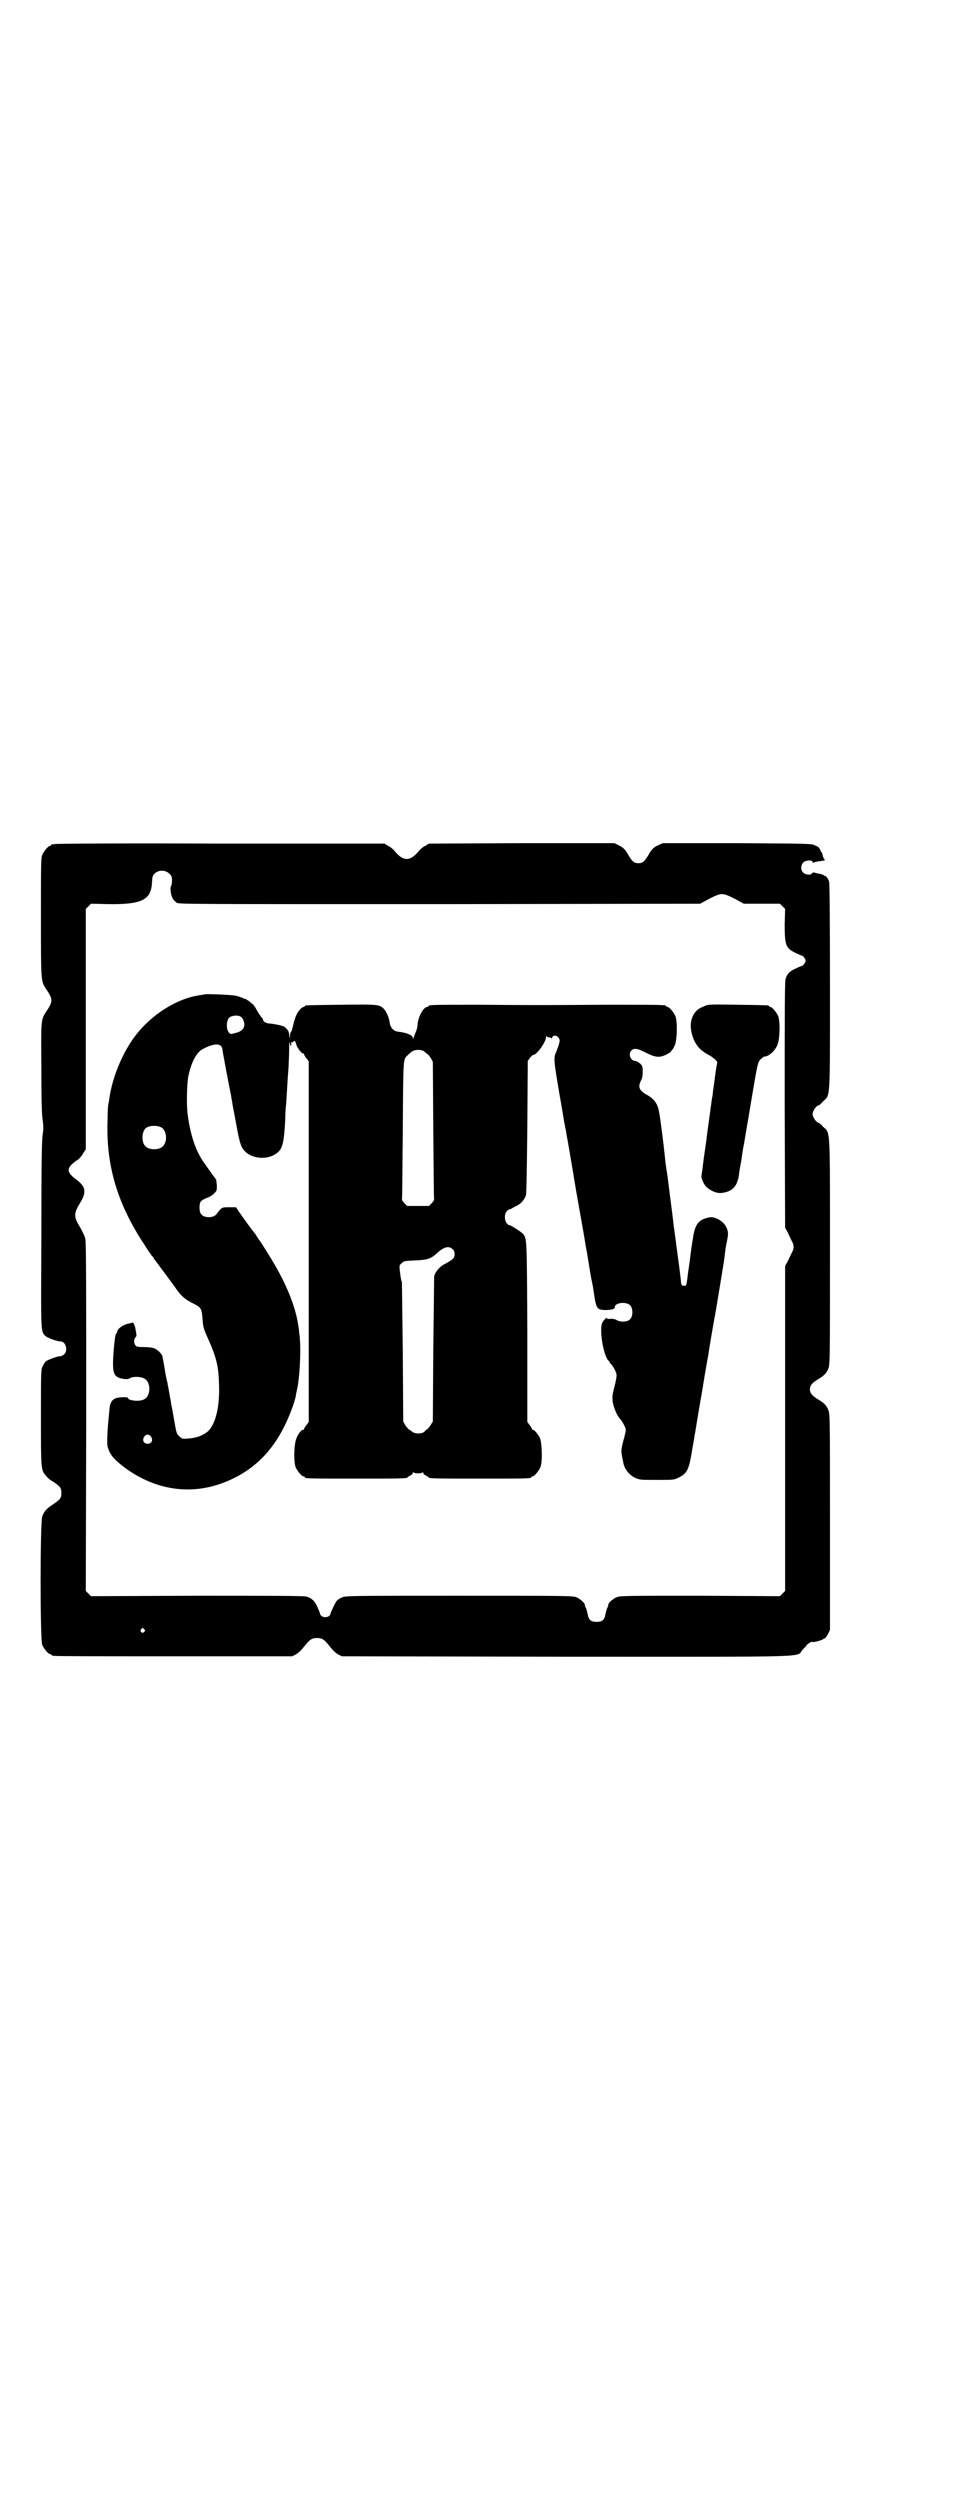 <?xml version="1.0" standalone="no"?>
<!DOCTYPE svg PUBLIC "-//W3C//DTD SVG 20010904//EN"
 "http://www.w3.org/TR/2001/REC-SVG-20010904/DTD/svg10.dtd">
<svg version="1.0" xmlns="http://www.w3.org/2000/svg"
 width="1100pt" height="2870pt" viewBox="0 0 1100 2870"
 preserveAspectRatio="xMidYMid meet">
<g transform="translate(0,2870) scale(0.5,-0.5)"
fill="#000000" stroke="none">
<path d="M126 3802 c-3 -1 -6 -1 -7 0 0 0 -1 0 -1 -2 0 -1 -1 -2 -3 -2 -4 0
-14 -12 -18 -21 -3 -7 -3 -24 -3 -144 0 -149 0 -146 12 -164 16 -24 16 -28 0
-52 -12 -18 -12 -19 -11 -130 0 -75 1 -107 3 -119 2 -15 2 -20 0 -33 -2 -13
-3 -60 -3 -229 -1 -231 -2 -223 10 -234 4 -4 26 -12 34 -12 12 0 18 -21 8 -30
-2 -2 -6 -4 -9 -4 -6 0 -28 -8 -33 -12 -2 -2 -5 -7 -7 -11 -4 -7 -4 -16 -4
-118 0 -119 0 -121 12 -134 3 -4 10 -10 16 -13 16 -11 19 -14 19 -26 0 -12 -3
-15 -19 -26 -14 -9 -21 -16 -25 -28 -5 -15 -5 -284 0 -295 4 -9 14 -21 18 -21
2 0 3 -1 3 -2 0 0 2 -2 6 -2 3 -1 127 -1 276 -1 l271 0 8 4 c8 5 12 9 25 25 8
10 14 13 24 13 10 0 16 -3 24 -13 13 -16 17 -20 25 -25 l8 -4 516 -1 c581 0
526 -2 542 16 5 5 9 9 9 10 0 1 3 3 7 6 4 2 7 3 7 2 0 -2 22 4 24 6 1 1 2 2 4
2 2 1 5 6 8 11 l4 9 0 248 c0 239 0 248 -4 257 -4 10 -10 16 -22 23 -15 9 -20
15 -20 24 0 9 5 15 20 24 12 7 18 13 22 23 4 9 4 18 4 268 0 293 1 272 -16
288 -4 5 -9 9 -10 9 -5 0 -14 13 -14 20 0 7 9 20 14 20 1 0 6 4 10 9 17 16 16
-2 16 264 0 170 -1 236 -2 241 -3 8 -8 14 -10 13 -1 -1 -2 0 -2 1 0 1 -3 2 -7
3 -5 1 -10 2 -13 3 -4 1 -6 1 -7 -1 -2 -5 -16 -4 -21 2 -6 6 -5 17 1 23 5 5
21 6 21 1 0 -2 1 -3 4 -1 1 1 8 2 15 3 9 1 11 2 8 4 -1 1 -3 5 -4 10 -1 4 -2
7 -3 7 -1 0 -2 1 -1 2 0 0 -2 4 -4 7 -3 3 -5 5 -5 4 0 -1 -2 1 -5 2 -5 4 -17
4 -178 5 l-171 0 -11 -5 c-9 -4 -13 -8 -19 -17 -11 -20 -16 -24 -26 -24 -10 0
-15 4 -26 24 -6 9 -10 13 -19 17 l-10 5 -213 0 -213 -1 -8 -5 c-5 -2 -12 -8
-16 -13 -19 -23 -35 -23 -54 0 -4 5 -11 11 -16 13 l-8 5 -376 0 c-207 1 -378
0 -381 -1z m263 -68 c5 -5 6 -7 6 -16 0 -6 -1 -11 -2 -12 -3 -3 -1 -20 3 -28
2 -4 6 -8 10 -11 7 -3 39 -3 604 -3 l598 1 20 11 c16 8 23 11 30 11 7 0 14 -3
30 -11 l20 -11 41 0 42 0 6 -6 6 -6 -1 -35 c0 -48 2 -55 25 -66 6 -3 13 -6 14
-6 3 0 9 -8 9 -12 0 -4 -6 -12 -9 -12 -1 0 -8 -3 -14 -6 -14 -6 -20 -13 -23
-24 -2 -5 -2 -97 -2 -289 l1 -282 6 -11 c3 -6 7 -15 9 -19 6 -10 6 -18 0 -28
-2 -4 -6 -13 -9 -19 l-6 -11 0 -373 0 -373 -6 -6 -6 -6 -183 1 c-161 0 -184 0
-191 -3 -8 -3 -19 -12 -20 -17 0 -2 -1 -6 -3 -9 -1 -3 -3 -10 -4 -15 -2 -12
-8 -16 -20 -16 -12 0 -18 4 -20 16 -1 5 -3 12 -4 15 -2 3 -3 7 -3 9 -1 4 -10
12 -18 16 -8 4 -20 4 -270 4 -250 0 -262 0 -270 -4 -4 -2 -10 -5 -11 -7 -4 -4
-14 -26 -15 -30 -2 -11 -22 -11 -24 0 0 1 -3 8 -6 15 -6 14 -14 21 -25 24 -5
2 -82 2 -251 2 l-244 -1 -6 6 -6 6 1 399 c0 279 0 402 -2 409 -1 6 -7 18 -12
27 -15 24 -15 32 0 56 15 25 13 37 -8 53 -25 18 -24 28 1 45 5 3 11 10 14 16
l6 9 0 276 0 276 6 6 6 6 40 -1 c77 -1 98 10 100 49 1 14 1 16 6 21 9 9 24 9
34 0z m-58 -1735 c3 -3 3 -3 0 -6 -4 -5 -11 1 -7 6 4 4 4 4 7 0z"/>
<path d="M470 3457 c-3 -1 -10 -2 -17 -3 -55 -10 -115 -51 -150 -103 -25 -37
-44 -85 -51 -127 -1 -7 -2 -15 -3 -18 -1 -3 -2 -20 -2 -38 -4 -104 23 -194 86
-288 7 -12 15 -22 16 -24 2 -1 4 -4 5 -7 2 -2 12 -16 24 -32 11 -15 24 -32 27
-37 10 -14 19 -23 35 -31 22 -11 23 -12 25 -36 1 -16 2 -22 8 -36 24 -53 29
-72 30 -117 2 -55 -10 -97 -30 -110 -12 -8 -25 -12 -41 -13 -13 -1 -14 -1 -20
5 -6 5 -7 7 -12 37 -3 18 -6 34 -7 37 0 3 -1 8 -2 13 -1 4 -2 12 -3 17 -1 5
-2 12 -3 15 0 3 -1 7 -2 9 0 2 -3 14 -5 28 -2 14 -5 26 -5 28 -1 5 -12 16 -19
18 -4 2 -14 3 -24 3 -14 0 -17 1 -19 4 -4 5 -4 14 0 18 2 2 3 5 2 7 0 3 -1 8
-2 13 -1 7 -5 16 -7 14 -1 0 -4 -1 -8 -2 -13 -2 -28 -13 -27 -20 0 0 -1 -2 -2
-3 -2 0 -4 -16 -6 -39 -4 -53 -1 -61 22 -65 8 -1 12 -1 16 2 8 4 25 3 32 -1
16 -8 16 -40 0 -48 -10 -6 -37 -3 -37 3 0 3 -20 2 -27 0 -11 -4 -15 -12 -16
-30 -1 -10 -3 -30 -4 -46 -1 -18 -1 -32 0 -35 5 -19 14 -29 37 -47 77 -58 167
-68 251 -27 52 25 90 64 118 120 12 24 23 54 26 68 0 3 2 11 3 16 7 29 10 104
5 131 0 4 -1 11 -2 16 -6 45 -30 103 -68 163 -11 18 -20 32 -21 33 -1 1 -3 4
-5 7 -2 3 -4 7 -5 8 -2 2 -20 26 -24 32 -2 3 -7 10 -12 17 l-8 12 -16 0 c-17
0 -17 0 -29 -16 -7 -9 -28 -9 -35 0 -5 6 -5 23 -1 29 2 3 8 6 13 8 6 2 13 6
17 10 7 7 7 7 7 19 -1 7 -1 13 -2 14 -1 1 -24 33 -30 42 -18 27 -29 62 -35
107 -3 19 -2 74 2 90 7 32 19 54 34 61 27 14 43 13 44 -3 0 -3 17 -93 20 -106
0 -3 1 -8 2 -12 1 -10 2 -11 10 -55 8 -44 11 -52 22 -62 18 -15 49 -17 69 -3
15 10 18 24 21 77 0 13 1 29 2 36 1 14 2 31 4 64 1 12 2 25 2 30 0 5 1 19 1
32 0 17 1 21 2 14 1 -8 3 -7 3 1 -1 2 0 3 1 2 1 -1 3 0 4 2 3 2 4 1 6 -6 2 -9
14 -24 17 -22 0 1 1 0 1 -1 0 -1 2 -6 6 -10 l5 -7 0 -414 0 -414 -5 -7 c-4 -4
-6 -9 -6 -10 0 -1 -1 -2 -1 -1 -3 2 -12 -8 -16 -19 -6 -13 -7 -54 -2 -67 4 -9
14 -21 18 -21 2 0 3 -1 3 -2 0 -3 12 -3 118 -3 101 0 118 0 118 3 0 1 3 2 6 4
3 1 6 4 6 6 0 2 1 2 2 1 0 -1 5 -2 10 -2 5 0 10 1 10 2 1 1 2 1 2 -1 0 -2 3
-5 6 -6 3 -2 6 -3 6 -4 0 -3 17 -3 118 -3 106 0 118 0 118 3 0 1 1 2 3 2 4 0
14 12 18 21 5 12 4 54 -1 67 -5 10 -14 20 -16 19 -1 -1 -2 0 -2 1 0 1 -2 5 -5
9 l-6 8 0 206 c-1 211 -1 214 -9 225 -4 5 -29 21 -32 21 -1 -1 -3 1 -6 4 -6 7
-6 22 0 28 3 3 5 5 6 4 0 0 4 1 8 4 4 2 10 5 13 7 7 4 14 13 17 22 1 4 2 62 3
158 l1 150 5 7 c3 4 7 7 8 7 8 0 29 30 29 41 0 3 1 3 1 2 1 -2 4 -3 6 -3 3 0
5 -1 5 -2 0 -2 1 -1 2 2 3 6 11 5 15 -1 3 -5 3 -6 0 -17 -2 -6 -5 -13 -6 -16
-6 -12 -5 -21 7 -92 7 -38 12 -72 13 -75 1 -3 1 -8 2 -10 1 -3 1 -8 2 -12 1
-4 11 -62 22 -129 12 -67 22 -124 22 -127 1 -3 4 -21 7 -40 3 -19 6 -37 7 -40
1 -3 1 -8 2 -10 1 -3 1 -8 2 -12 6 -42 7 -44 26 -45 15 0 23 2 23 7 0 10 26
13 35 4 7 -7 7 -25 0 -32 -6 -7 -22 -7 -31 -2 -3 2 -8 3 -13 3 -5 -1 -9 0 -9
1 0 4 -10 -6 -12 -13 -5 -19 4 -72 15 -84 2 -1 3 -3 3 -4 0 -1 2 -3 4 -5 6 -7
12 -19 12 -25 0 -3 -2 -15 -5 -26 -5 -19 -5 -22 -4 -35 3 -15 10 -32 18 -40 3
-4 7 -10 9 -15 4 -8 4 -8 0 -25 -7 -25 -8 -31 -6 -42 1 -5 2 -12 3 -15 2 -16
13 -30 27 -37 11 -5 13 -5 50 -5 39 0 39 0 50 5 20 10 24 18 31 61 3 17 6 33
6 36 1 3 5 29 10 59 5 30 10 56 10 59 1 6 10 60 12 69 0 3 8 51 18 106 9 55
18 108 19 118 1 10 3 25 5 33 4 19 4 25 -2 36 -6 12 -25 23 -37 21 -26 -5 -34
-15 -39 -50 -2 -11 -5 -33 -7 -50 -2 -16 -5 -33 -5 -37 -3 -21 -3 -21 -9 -20
-4 0 -5 1 -6 7 0 3 -2 19 -4 35 -2 16 -6 43 -8 60 -2 17 -5 34 -5 38 -1 4 -1
11 -2 16 -1 10 -8 61 -12 95 -4 25 -5 32 -6 44 -3 30 -11 92 -13 101 -3 21
-11 33 -30 43 -17 10 -19 18 -12 32 3 5 4 12 4 21 0 11 -1 13 -6 18 -4 3 -9 6
-11 6 -11 0 -17 16 -9 24 6 6 14 5 33 -5 22 -11 31 -12 46 -5 6 3 10 6 11 6 0
1 2 3 3 5 2 1 5 7 7 12 5 12 6 54 1 66 -4 9 -14 21 -18 21 -2 0 -3 1 -3 2 0 3
-13 3 -139 3 -159 -1 -157 -1 -288 0 -106 0 -119 0 -119 -3 0 -1 -1 -2 -3 -2
-8 0 -20 -21 -22 -39 0 -6 -2 -14 -4 -18 -2 -5 -4 -10 -5 -13 -1 -4 -2 -4 -2
-1 0 6 -14 12 -33 14 -11 1 -18 9 -20 20 -1 11 -7 25 -13 32 -10 11 -14 11
-99 10 -81 -1 -83 -1 -83 -3 0 -1 -1 -2 -3 -2 -1 0 -6 -3 -9 -7 -7 -8 -11 -18
-16 -40 -1 -5 -3 -10 -4 -11 -1 0 -2 -4 -2 -7 0 -10 -1 -8 -2 2 -1 8 -3 10
-10 17 -4 3 -24 7 -35 8 -7 0 -15 4 -15 9 0 1 -2 4 -5 7 -2 3 -7 10 -10 16 -3
6 -7 11 -8 12 0 0 -2 1 -4 3 -4 4 -15 11 -15 10 0 -1 -2 0 -5 2 -4 1 -11 4
-17 5 -12 2 -62 4 -70 3z m82 -51 c6 -3 10 -14 9 -21 -2 -9 -8 -14 -21 -17
-10 -3 -11 -3 -15 2 -6 8 -5 27 1 33 5 5 19 7 26 3z m423 -81 c3 -3 6 -5 6 -5
1 0 5 -4 8 -9 l5 -9 1 -156 c1 -87 1 -158 2 -160 0 -2 -3 -6 -6 -9 l-6 -6 -25
0 -25 0 -6 6 c-3 3 -6 7 -6 9 1 2 1 73 2 159 1 167 1 162 10 171 2 2 6 6 9 8
7 7 25 7 31 1z m-604 -174 c12 -7 14 -33 3 -43 -8 -9 -32 -9 -40 0 -9 8 -9 32
0 41 7 7 27 8 37 2z m668 -279 c4 -3 5 -7 5 -12 0 -9 -5 -13 -24 -23 -11 -6
-21 -18 -23 -28 0 -3 -1 -80 -2 -169 l-1 -164 -5 -8 c-3 -5 -7 -9 -8 -10 -1 0
-4 -2 -6 -5 -6 -6 -24 -6 -30 1 -3 2 -6 4 -6 4 -1 0 -4 4 -8 9 l-5 9 -1 158
c-1 88 -2 160 -2 162 -2 4 -3 12 -5 27 -1 12 -1 12 5 17 5 5 8 5 31 6 28 1 36
4 50 17 15 14 27 17 35 9z m-692 -431 c5 -8 1 -16 -8 -16 -9 0 -13 8 -8 16 2
3 5 5 8 5 3 0 6 -2 8 -5z"/>
<path d="M1618 3430 c-12 -5 -17 -8 -23 -16 -10 -15 -11 -32 -5 -52 7 -22 18
-34 37 -44 10 -5 22 -16 20 -18 0 -1 -3 -15 -5 -32 -2 -17 -5 -34 -5 -37 0 -3
-1 -9 -2 -13 -1 -8 -11 -80 -12 -88 0 -3 -2 -16 -4 -30 -2 -14 -4 -27 -4 -30
-1 -3 -1 -10 -2 -16 -1 -6 -2 -12 -2 -13 -2 -3 5 -21 11 -26 9 -9 25 -16 36
-14 24 3 35 15 39 41 0 4 3 21 6 37 2 17 5 33 6 36 0 3 8 47 16 96 15 89 15
90 22 97 3 3 7 6 8 6 10 0 24 12 30 26 6 13 7 54 2 67 -4 9 -14 21 -18 21 -2
0 -3 1 -3 2 0 2 -2 2 -72 3 -61 1 -68 1 -76 -3z"/>
</g>
</svg>
